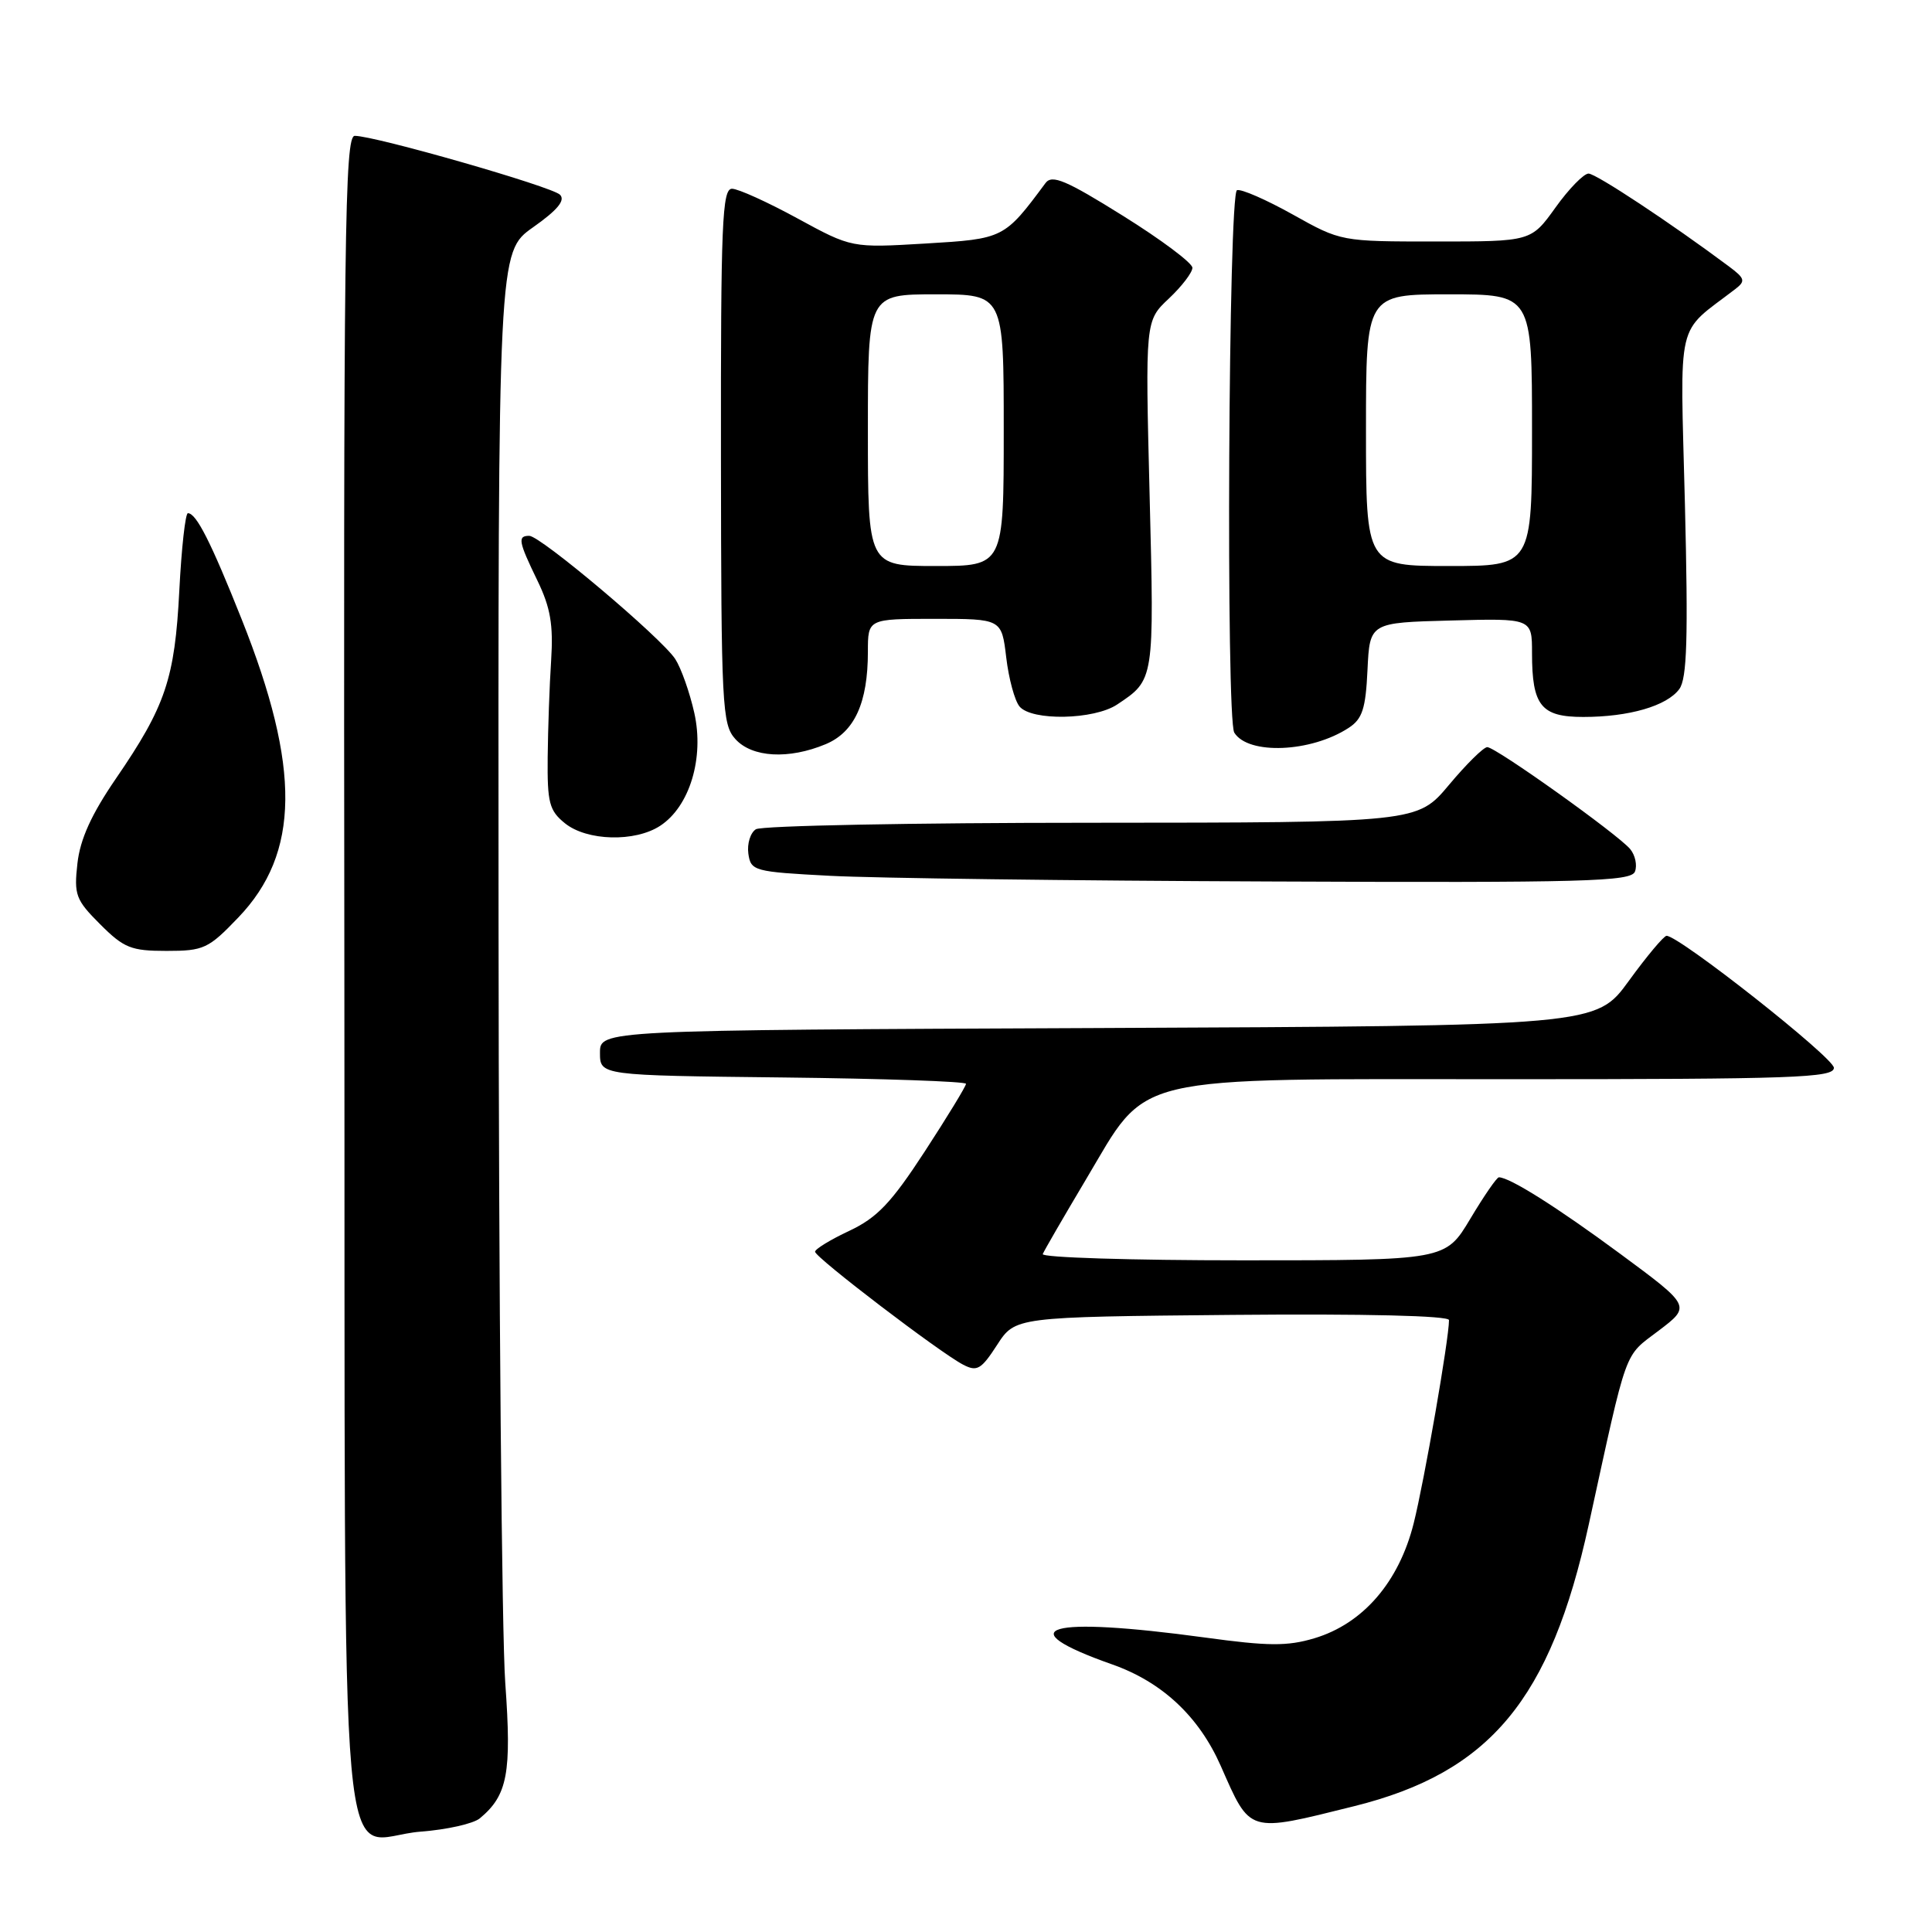 <?xml version="1.0" encoding="UTF-8" standalone="no"?>
<!DOCTYPE svg PUBLIC "-//W3C//DTD SVG 1.1//EN" "http://www.w3.org/Graphics/SVG/1.1/DTD/svg11.dtd" >
<svg xmlns="http://www.w3.org/2000/svg" xmlns:xlink="http://www.w3.org/1999/xlink" version="1.1" viewBox="0 0 256 256">
 <g >
 <path fill="currentColor"
d=" M 63.58 240.94 C 67.26 237.88 67.81 234.95 66.95 223.00 C 66.49 216.68 66.09 171.42 66.06 122.44 C 66.00 33.39 66.00 33.39 70.63 30.12 C 73.88 27.83 74.94 26.54 74.20 25.80 C 73.12 24.72 49.70 18.00 47.01 18.00 C 45.67 18.00 45.51 30.71 45.63 129.17 C 45.77 256.66 44.60 243.55 55.76 242.70 C 59.20 242.44 62.72 241.65 63.58 240.94 Z  M 179.43 239.33 C 197.43 234.85 205.45 225.21 210.52 202.00 C 215.73 178.16 215.11 179.87 219.78 176.32 C 224.07 173.07 224.07 173.07 214.69 166.14 C 206.33 159.97 200.04 156.00 198.61 156.00 C 198.33 156.00 196.63 158.47 194.82 161.50 C 191.53 167.00 191.53 167.00 164.68 167.00 C 149.92 167.00 137.98 166.63 138.17 166.17 C 138.35 165.72 140.91 161.30 143.85 156.36 C 152.33 142.16 148.80 142.99 200.25 143.00 C 237.71 143.00 243.00 142.81 243.00 141.49 C 243.00 140.16 222.53 124.01 220.83 124.00 C 220.47 124.00 218.22 126.68 215.83 129.97 C 211.50 135.93 211.50 135.93 145.50 136.22 C 79.50 136.50 79.50 136.50 79.50 139.50 C 79.50 142.50 79.50 142.50 103.75 142.77 C 117.09 142.92 128.00 143.30 128.00 143.61 C 128.00 143.93 125.54 147.96 122.54 152.57 C 118.09 159.40 116.23 161.35 112.54 163.09 C 110.04 164.26 108.00 165.51 108.00 165.86 C 108.00 166.61 124.51 179.21 127.61 180.82 C 129.46 181.79 130.01 181.47 132.12 178.21 C 134.52 174.50 134.52 174.50 163.26 174.23 C 180.93 174.07 192.00 174.34 192.00 174.92 C 192.00 177.43 188.73 196.23 187.32 201.85 C 185.36 209.65 180.60 215.15 174.16 217.08 C 170.57 218.15 168.05 218.13 159.66 216.98 C 138.73 214.13 133.47 215.64 147.36 220.54 C 153.98 222.87 158.86 227.43 161.76 234.00 C 165.73 243.00 165.24 242.86 179.43 239.33 Z  M 31.58 121.57 C 39.74 113.06 39.87 101.75 32.02 82.05 C 27.95 71.83 26.01 68.00 24.90 68.00 C 24.56 68.00 24.05 72.61 23.76 78.25 C 23.16 89.95 21.94 93.57 15.35 103.18 C 12.11 107.91 10.62 111.19 10.26 114.40 C 9.79 118.58 10.03 119.23 13.27 122.47 C 16.42 125.62 17.37 126.00 22.07 126.00 C 27.00 126.00 27.62 125.71 31.58 121.57 Z  M 216.64 115.49 C 216.96 114.66 216.68 113.32 216.01 112.51 C 214.38 110.55 198.19 99.00 197.07 99.00 C 196.58 99.00 194.30 101.25 192.00 104.00 C 187.81 109.00 187.81 109.00 144.66 109.02 C 120.92 109.02 100.90 109.41 100.16 109.88 C 99.43 110.34 98.98 111.80 99.16 113.11 C 99.49 115.41 99.88 115.52 110.00 116.05 C 115.78 116.36 142.00 116.70 168.28 116.80 C 210.13 116.98 216.13 116.81 216.64 115.49 Z  M 87.48 109.42 C 91.39 106.86 93.33 100.43 92.00 94.47 C 91.39 91.74 90.25 88.52 89.47 87.32 C 87.64 84.52 71.62 71.00 70.13 71.00 C 68.56 71.00 68.69 71.73 71.21 76.93 C 72.94 80.50 73.33 82.78 73.03 87.49 C 72.81 90.80 72.61 96.58 72.57 100.34 C 72.51 106.37 72.78 107.41 74.86 109.09 C 77.77 111.44 84.14 111.61 87.48 109.42 Z  M 109.40 98.61 C 113.23 97.01 115.00 93.13 115.00 86.35 C 115.00 82.00 115.00 82.00 123.86 82.00 C 132.72 82.00 132.72 82.00 133.33 87.11 C 133.66 89.91 134.45 92.84 135.09 93.61 C 136.70 95.55 144.97 95.39 148.03 93.35 C 152.97 90.06 152.95 90.21 152.33 65.62 C 151.75 42.50 151.75 42.50 154.88 39.56 C 156.59 37.95 158.00 36.11 158.00 35.48 C 158.00 34.85 153.86 31.75 148.79 28.59 C 141.25 23.88 139.40 23.10 138.54 24.25 C 133.07 31.62 133.01 31.65 122.62 32.27 C 112.85 32.85 112.85 32.85 105.67 28.94 C 101.73 26.79 97.83 25.02 97.00 25.01 C 95.69 25.00 95.50 29.58 95.53 60.43 C 95.56 93.63 95.68 95.99 97.44 97.93 C 99.65 100.38 104.51 100.65 109.40 98.61 Z  M 178.70 96.45 C 180.52 95.27 180.96 93.92 181.20 88.76 C 181.50 82.50 181.50 82.50 192.25 82.22 C 203.00 81.93 203.00 81.93 203.00 86.53 C 203.00 93.51 204.20 95.00 209.79 95.00 C 215.87 95.00 220.88 93.54 222.52 91.30 C 223.54 89.90 223.70 84.58 223.26 66.77 C 222.63 41.65 221.98 44.42 229.94 38.30 C 231.32 37.24 231.22 36.89 229.09 35.30 C 221.40 29.56 211.47 23.00 210.49 23.00 C 209.86 23.00 207.88 25.02 206.11 27.50 C 202.88 32.00 202.88 32.00 190.28 32.00 C 177.70 32.00 177.69 32.00 171.31 28.43 C 167.80 26.47 164.47 25.01 163.91 25.20 C 162.77 25.58 162.43 95.27 163.55 97.08 C 165.39 100.05 173.71 99.71 178.70 96.45 Z  M 115.00 57.00 C 115.00 39.00 115.00 39.00 124.00 39.00 C 133.00 39.00 133.00 39.00 133.00 57.00 C 133.00 75.00 133.00 75.00 124.00 75.00 C 115.00 75.00 115.00 75.00 115.00 57.00 Z  M 181.00 57.00 C 181.00 39.00 181.00 39.00 192.00 39.00 C 203.00 39.00 203.00 39.00 203.00 57.00 C 203.00 75.00 203.00 75.00 192.00 75.00 C 181.00 75.00 181.00 75.00 181.00 57.00 Z "/>
</g>
</svg>